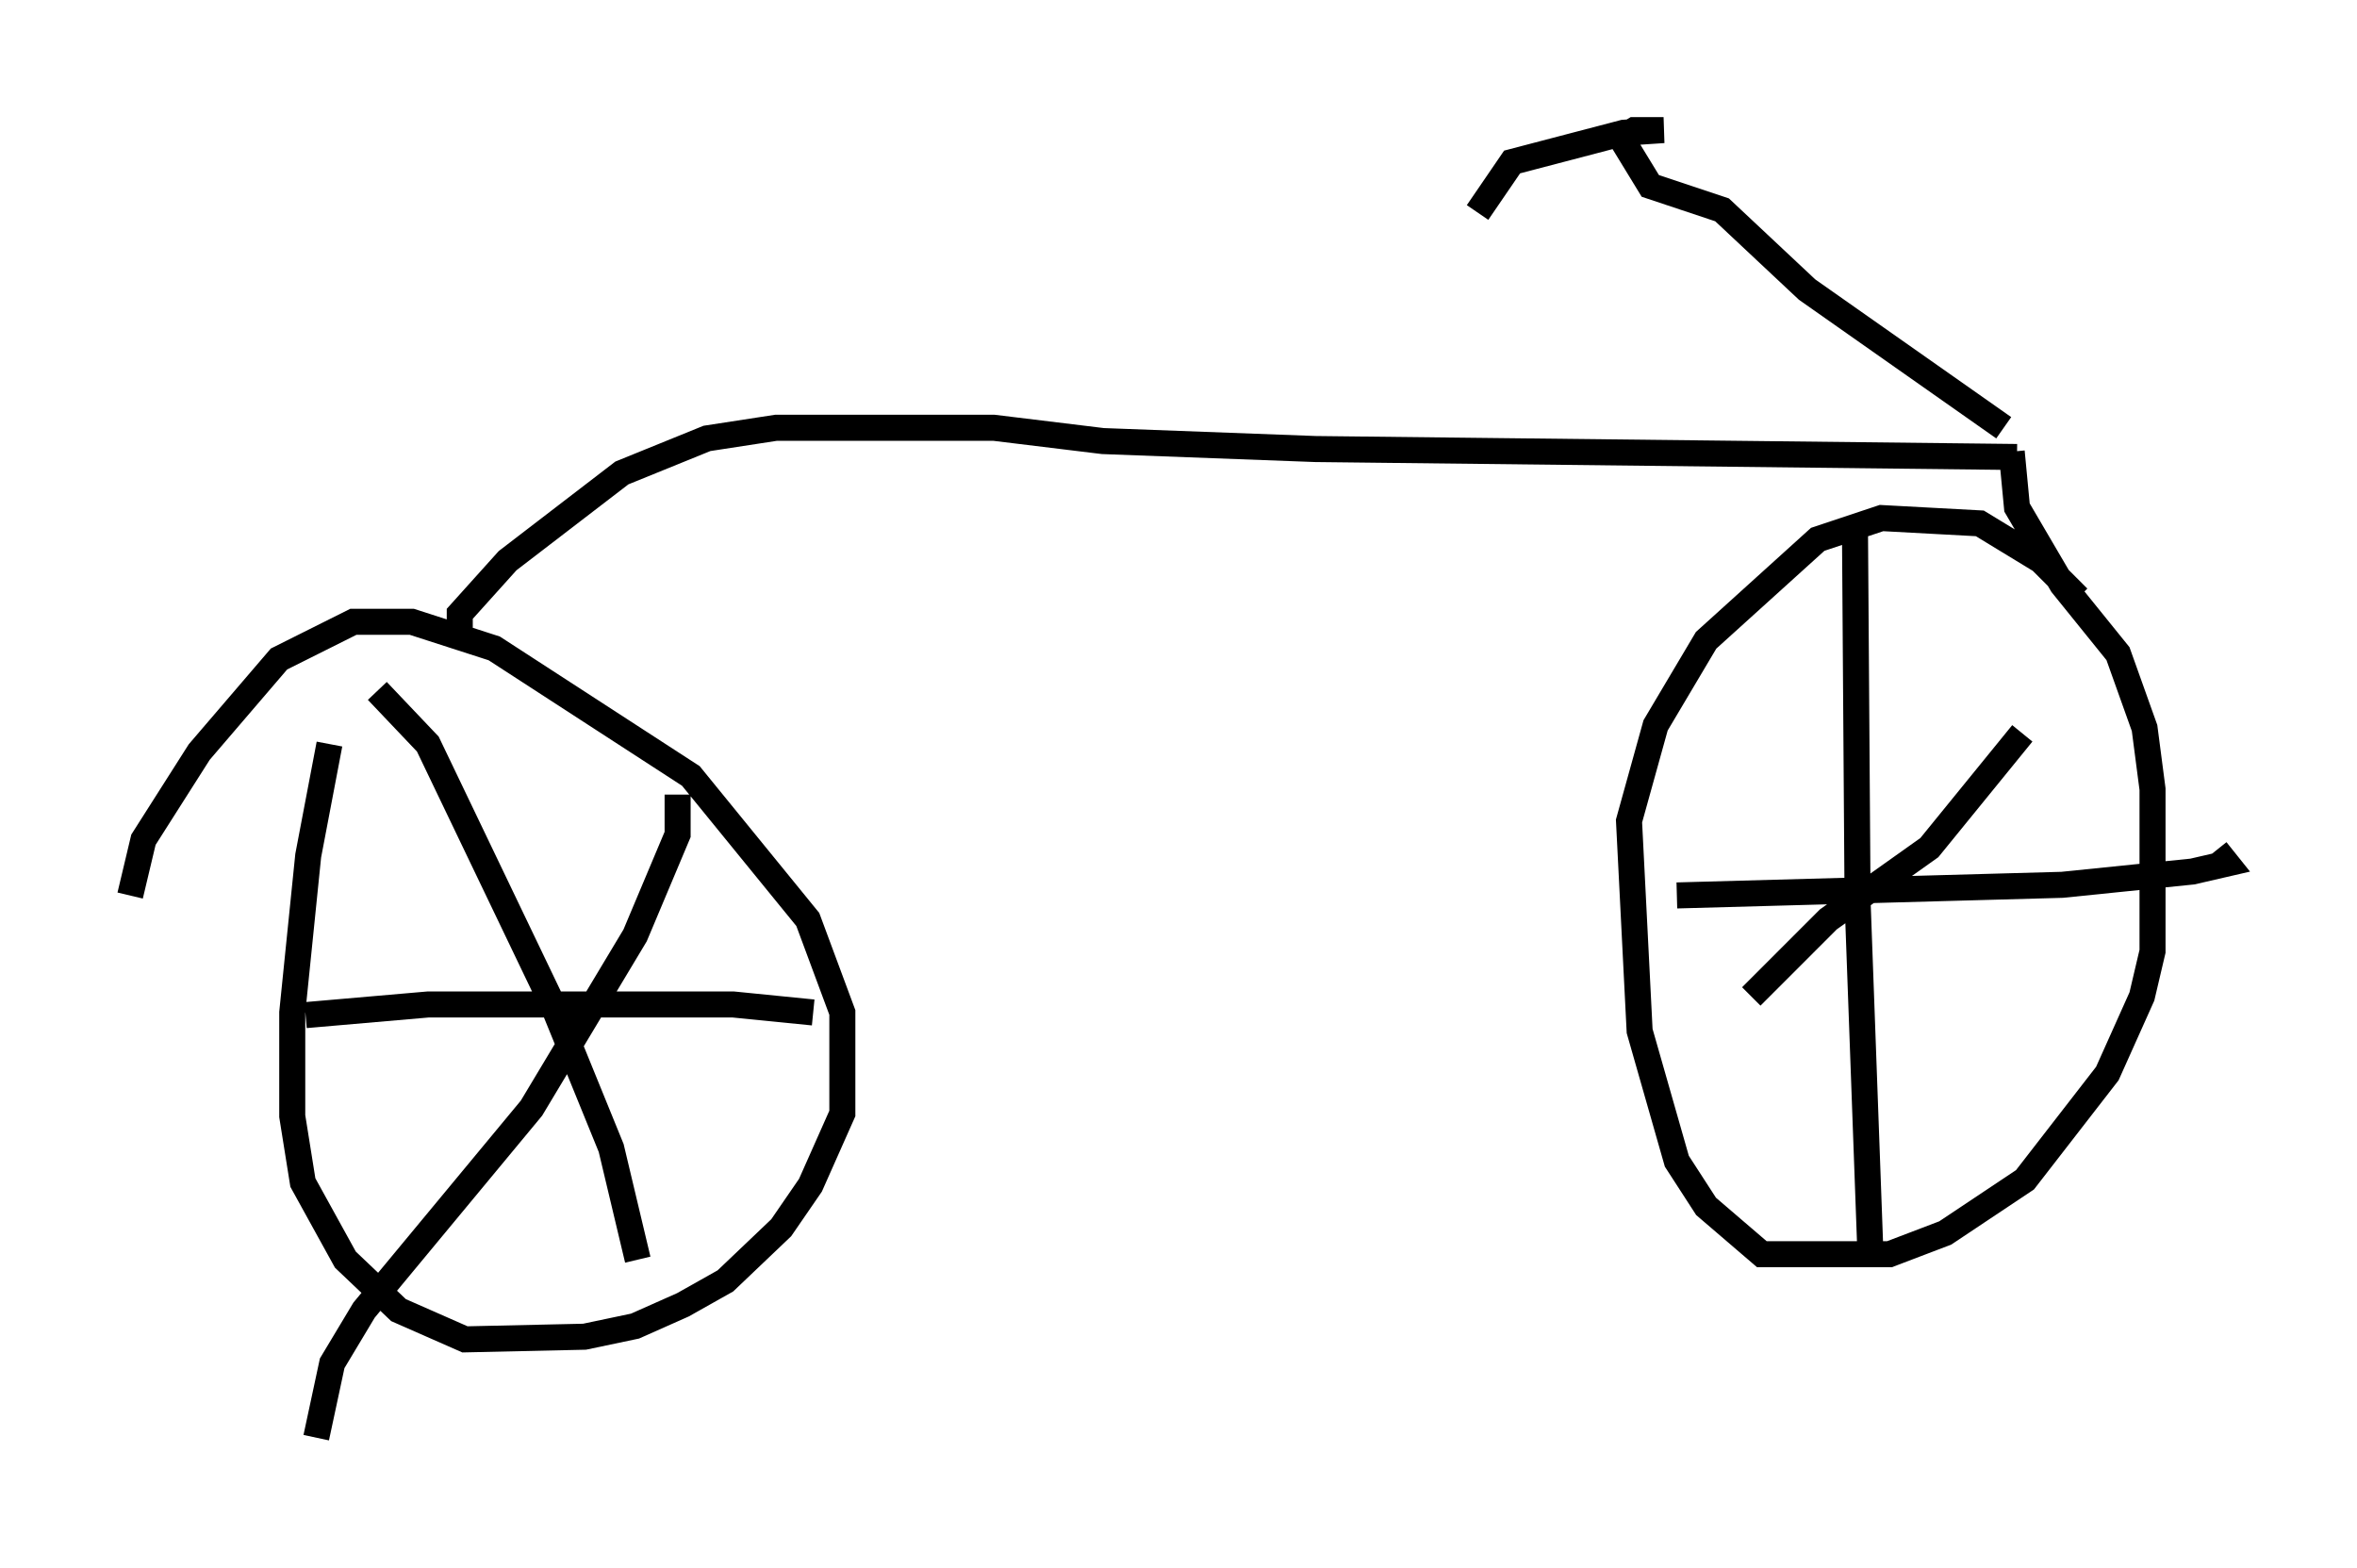 <?xml version="1.0" encoding="utf-8" ?>
<svg baseProfile="full" height="60.226" version="1.1" width="90.545" xmlns="http://www.w3.org/2000/svg" xmlns:ev="http://www.w3.org/2001/xml-events" xmlns:xlink="http://www.w3.org/1999/xlink"><defs /><rect fill="white" height="60.226" width="90.545" x="0" y="0" /><path d="M5.102, 36.544 m-0.102, -2.144 l0.51, -2.144 2.144, -3.369 l3.063, -3.573 2.858, -1.429 l2.246, 0.0 3.165, 1.021 l7.554, 4.9 4.492, 5.513 l1.327, 3.573 0.0, 3.879 l-1.225, 2.756 -1.123, 1.633 l-2.144, 2.042 -1.633, 0.919 l-1.838, 0.817 -1.94, 0.408 l-4.594, 0.102 -2.552, -1.123 l-2.042, -1.94 -1.633, -2.96 l-0.408, -2.552 0.0, -3.981 l0.613, -6.023 0.817, -4.288 m1.838, -2.042 l1.94, 2.042 4.798, 10.004 l2.246, 5.513 1.021, 4.288 m1.531, -17.865 l0.0, 1.531 -1.633, 3.879 l-3.981, 6.635 -6.431, 7.758 l-1.225, 2.042 -0.613, 2.858 m-0.408, -16.231 l4.696, -0.408 11.74, 0.0 l3.063, 0.306 m-13.577, -14.7 l0.0, -0.613 1.838, -2.042 l4.39, -3.369 3.267, -1.327 l2.654, -0.408 8.371, 0.0 l4.185, 0.51 8.167, 0.306 l26.95, 0.306 m-0.51, -1.123 l-7.554, -5.308 -3.267, -3.063 l-2.756, -0.919 -1.123, -1.838 l0.51, -0.306 1.123, 0.0 l-1.531, 0.102 -4.288, 1.123 l-1.327, 1.94 m20.519, 9.188 l0.204, 2.144 1.735, 2.96 l2.144, 2.654 1.021, 2.858 l0.306, 2.348 0.0, 6.227 l-0.408, 1.735 -1.327, 2.96 l-3.165, 4.083 -3.063, 2.042 l-2.144, 0.817 -4.9, 0.0 l-2.144, -1.838 -1.123, -1.735 l-1.429, -5.002 -0.408, -8.065 l1.021, -3.675 1.94, -3.267 l4.288, -3.879 2.45, -0.817 l3.777, 0.204 2.348, 1.429 l1.429, 1.429 m-8.575, -2.96 l0.102, 14.598 0.51, 13.986 m-7.452, -14.19 l14.802, -0.408 5.002, -0.51 l1.327, -0.306 -0.408, -0.51 m-7.452, -4.492 l-3.573, 4.39 -3.879, 2.756 l-2.96, 2.96 " fill="none" stroke="black" stroke-width="1" /></svg>